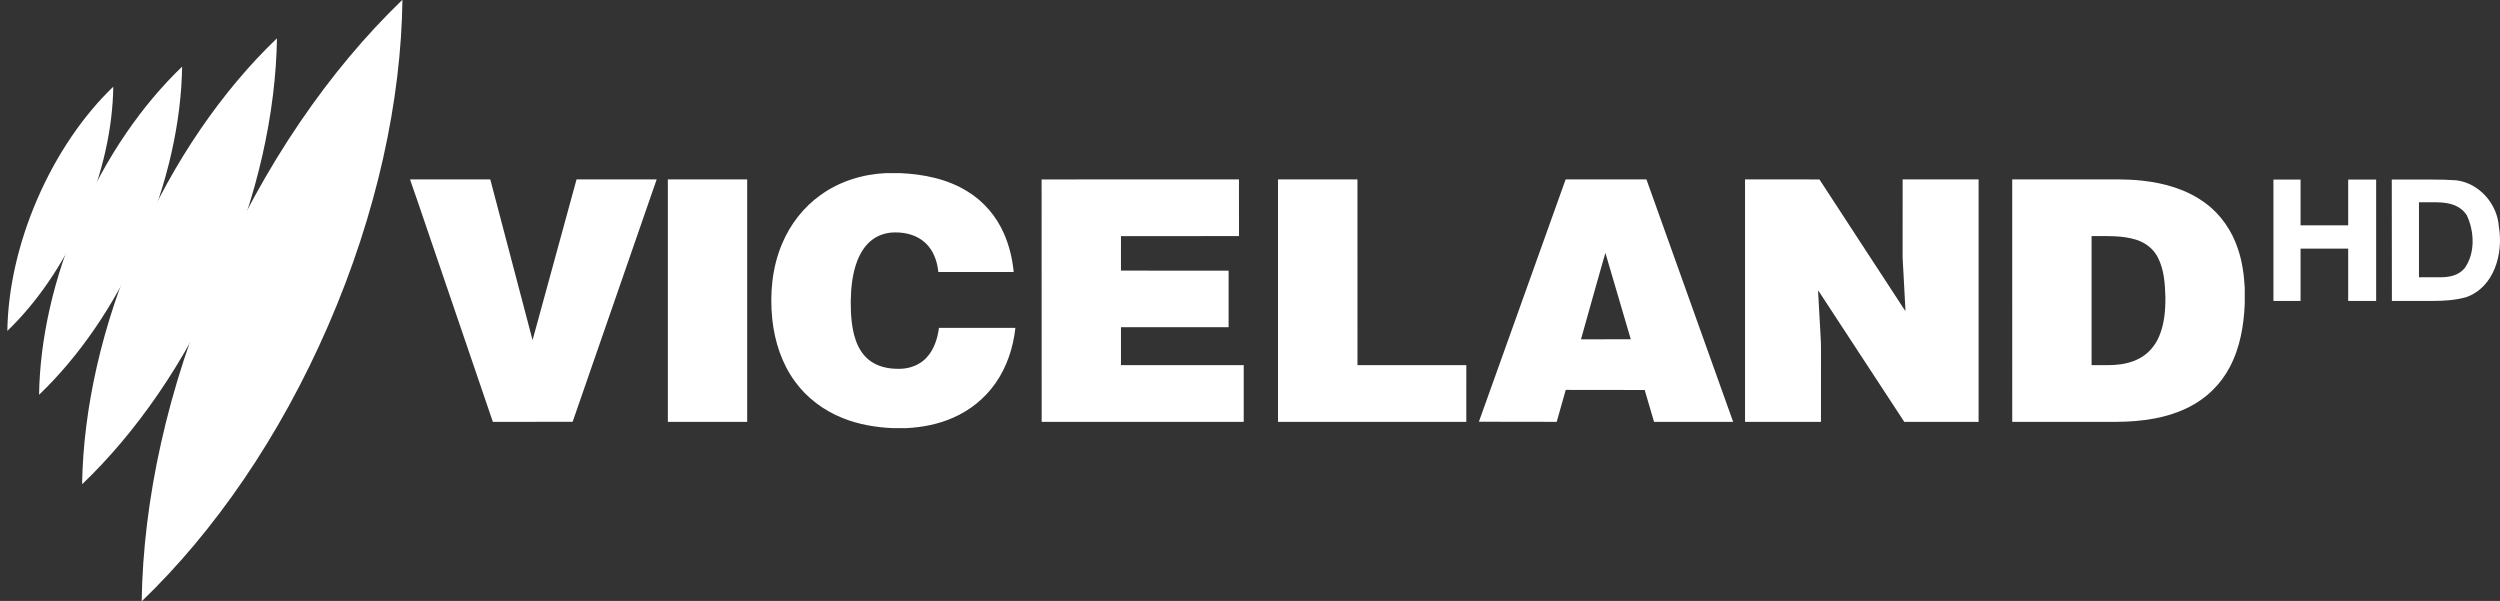 <?xml version="1.0" encoding="UTF-8" standalone="no"?>
<svg
   xmlns:dc="http://purl.org/dc/elements/1.1/"
   xmlns:cc="http://creativecommons.org/ns#"
   xmlns:rdf="http://www.w3.org/1999/02/22-rdf-syntax-ns#"
   xmlns:svg="http://www.w3.org/2000/svg"
   xmlns="http://www.w3.org/2000/svg"
   xmlns:sodipodi="http://sodipodi.sourceforge.net/DTD/sodipodi-0.dtd"
   xmlns:inkscape="http://www.inkscape.org/namespaces/inkscape"
   width="659.144pt"
   height="158.44pt"
   viewBox="0 0 659.144 158.44"
   version="1.1"
   id="svg34"
   sodipodi:docname="SBS Viceland HD.svg"
   inkscape:version="0.92.0 r15299">
  <rect x="0" y="0" width="659.144" height="158.44" fill="#333333" stroke="none"/>
  <defs
     id="defs38" />
  <sodipodi:namedview
     pagecolor="#ffffff"
     bordercolor="#666666"
     borderopacity="1"
     objecttolerance="10"
     gridtolerance="10"
     guidetolerance="10"
     inkscape:pageopacity="0"
     inkscape:pageshadow="2"
     inkscape:window-width="1920"
     inkscape:window-height="1017"
     id="namedview36"
     showgrid="false"
     fit-margin-top="0"
     fit-margin-left="0"
     fit-margin-right="0"
     fit-margin-bottom="0"
     inkscape:zoom="1.2102273"
     inkscape:cx="362.76659"
     inkscape:cy="56.39847"
     inkscape:window-x="-8"
     inkscape:window-y="-8"
     inkscape:window-maximized="1"
     inkscape:current-layer="svg34" />
  <g
     id="g4509"
     transform="matrix(0.338,0,0,0.338,1.971,7.7893478e-6)"
     style="fill:#ffffff;fill-opacity:1">
    <g
       style="fill:#ffffff;fill-opacity:1"
       id="g3049"
       transform="matrix(2.26,0,0,2.26,-412.217,-525.258)">
      <path
         inkscape:connector-curvature="0"
         id="path25087"
         d="m 182.378,346.598 c 10.131,-9.738 19.358,-23.01 26.17,-38.696 6.813,-15.706 10.189,-31.511 10.366,-45.568 l -0.118,0.118 c -10.091,9.718 -19.279,22.951 -26.072,38.598 -6.773,15.628 -10.15,31.373 -10.366,45.391"
         style="fill:#ffffff;fill-opacity:1;fill-rule:nonzero;stroke:none" />
      <path
         inkscape:connector-curvature="0"
         id="path25091"
         d="m 193.342,368.635 c 13.647,-13.063 26.075,-30.864 35.271,-51.954 9.196,-21.11 13.779,-42.345 14.064,-61.249 l -0.176,0.155 c -13.588,13.044 -25.978,30.825 -35.134,51.838 -9.157,21.013 -13.739,42.17 -14.063,61.015"
         style="fill:#ffffff;fill-opacity:1;fill-rule:nonzero;stroke:none" />
      <path
         inkscape:connector-curvature="0"
         style="fill:#ffffff;fill-opacity:1;fill-rule:nonzero;stroke:none"
         d="m 208.214,399.507 c 18.559,-17.759 35.491,-41.949 47.996,-70.605 12.525,-28.655 18.798,-57.539 19.202,-83.231 l -0.242,0.197 c -18.479,17.74 -35.33,41.871 -47.814,70.427 -12.484,28.556 -18.736,57.32 -19.198,82.912"
         id="path25095" />
      <path
         inkscape:connector-curvature="0"
         id="path25101"
         d="m 228.743,439.942 c 24.957,-23.973 47.678,-56.673 64.424,-95.325 16.785,-38.672 25.113,-77.622 25.554,-112.25 l -0.318,0.276 c -24.839,23.973 -47.459,56.555 -64.165,95.089 -16.706,38.534 -25.014,77.662 -25.514,112.171"
         style="fill:#ffffff;fill-opacity:1;fill-rule:nonzero;stroke:none" />
    </g>
    <g
       style="fill:#ffffff;fill-opacity:1"
       transform="matrix(0.477,0,0,0.477,314.194,135.04)"
       id="#000000ff">
      <path
         sodipodi:nodetypes="ccccccccccccccccccccccccccc"
         style="opacity:1;fill:#ffffff;fill-opacity:1"
         inkscape:connector-curvature="0"
         id="path5"
         d="m 777.53,0 h 22.98 c 38.39,1.59 77.6,9.4 110.63,29.87 26.48,16.14 47.49,40.73 59.82,69.15 8.78,19.81 13.71,41.18 15.89,62.69 l -123.31,0.02 c -1.64,-17.68 -8.08,-35.7 -21.46,-47.9 -12.92,-11.92 -30.86,-16.91 -48.14,-16.86 -13.54,-0.24 -27.35,3.57 -38.22,11.79 -11.77,8.72 -19.71,21.64 -24.89,35.15 -7.99,21.05 -10.14,43.78 -10.51,66.13 0.07,21.33 1.19,43.11 8.25,63.43 4.82,13.91 13.32,27.03 25.84,35.15 14.23,9.41 31.85,12.02 48.61,11.3 15.21,-0.7 30.48,-6.61 40.97,-17.88 12.48,-13.23 18.3,-31.3 20.61,-49.01 l 125,-0.01 c -3.53,32.27 -13.96,64.2 -32.8,90.84 -17.16,24.6 -41.42,44.01 -68.84,56.02 -24.05,10.71 -50.28,15.81 -76.48,17.12 h -23.02 c -27.74,-1.26 -55.52,-6.06 -81.36,-16.45 -30.79,-12.23 -58.43,-32.8 -77.9,-59.71 -21.73,-29.58 -33.36,-65.62 -37.17,-101.88 -4.29,-41.72 -0.36,-84.99 16.18,-123.84 C 621.43,83.7 643.09,55.71 670.92,35.9 701.8,13.52 739.61,1.82 777.53,0 Z" />
      <path
         sodipodi:nodetypes="cccccccccc"
         style="opacity:1;fill:#ffffff;fill-opacity:1"
         inkscape:connector-curvature="0"
         id="path7"
         d="m 0,10.25 130.85,-0.02 69.17,262.9 71.92,-262.9 131.02,0.03 C 357.23,142.44 311.29,274.55 265.52,406.72 l -130.45,0.03 C 98.21,298.69 61.32,190.65 24.46,82.59 16.23,58.93 8.51,35.09 0,11.53 Z" />
      <path
         sodipodi:nodetypes="ccccc"
         style="opacity:1;fill:#ffffff;fill-opacity:1"
         inkscape:connector-curvature="0"
         id="path9"
         d="m 421.25,10.26 129.73,-0.02 -0.01,396.52 -129.71,-0.01 z" />
      <path
         sodipodi:nodetypes="ccccccccccccc"
         style="opacity:1;fill:#ffffff;fill-opacity:1"
         inkscape:connector-curvature="0"
         id="path11-5"
         d="m 1032.45,10.35 322.76,-0.11 0.04,92.75 -193.01,0.03 -0.02,56.42 176.06,0.13 c -0.07,30.81 -0.01,61.62 -0.03,92.42 l -176.01,0.03 v 61.96 l 200.75,0.02 -0.01,92.76 -330.4,0.03 z" />
      <path
         sodipodi:nodetypes="ccccccc"
         style="opacity:1;fill:#ffffff;fill-opacity:1"
         inkscape:connector-curvature="0"
         id="path13-7"
         d="m 1419.02,10.24 h 129.96 L 1549.01,314 H 1727 l -0.02,92.76 h -307.96 z" />
      <path
         sodipodi:nodetypes="cccccccccccccc"
         style="opacity:1;fill:#ffffff;fill-opacity:1"
         inkscape:connector-curvature="0"
         id="path15-5"
         d="m 1889.41,10.28 132.13,-0.02 c 47.19,132.19 94.63,264.3 141.82,396.49 l -129.38,0.01 -15.26,-52.1 -129.12,-0.16 -14.82,52.26 -127.22,-0.19 c 47.32,-132.08 94.56,-264.19 141.85,-396.29 m 61.66,131.71 c -12.12,43.29 -24.61,86.49 -36.55,129.82 l 81.44,-0.08 -41.5,-141.19 z" />
      <path
         sodipodi:nodetypes="ccccccccccccccccc"
         style="opacity:1;fill:#ffffff;fill-opacity:1"
         inkscape:connector-curvature="0"
         id="path17-3"
         d="m 2182.8,10.24 121.69,0.1 c 43.27,66.63 86.87,133.05 130.26,199.6 3.54,5.15 6.6,10.65 10.45,15.58 -0.99,-20.84 -2.26,-41.68 -3.35,-62.52 -0.48,-11.02 -1.57,-22.01 -1.35,-33.05 0.01,-39.9 -0.04,-79.81 0.02,-119.71 l 124.23,0.02 v 396.48 l -121.54,0.03 c -45.5,-69.47 -90.98,-138.94 -136.48,-208.41 -1.49,-2.19 -2.76,-4.55 -4.55,-6.51 1.48,24.38 2.68,48.78 4.07,73.16 1.25,16.64 0.58,33.34 0.75,50.01 -0.01,30.58 0.02,61.16 -0.02,91.74 h -124.19 z" />
      <path
         sodipodi:nodetypes="ccccccccccccccccccccc"
         style="opacity:1;fill:#ffffff;fill-opacity:1"
         inkscape:connector-curvature="0"
         id="path19-1"
         d="M 2619.76,10.25 H 2755 c 25.7,0.17 51.48,-0.79 77.08,2.06 36.73,3.95 73.81,14.53 103.73,36.91 25.07,18.42 43.36,45.23 53.03,74.66 7,20.51 9.99,42.13 11.16,63.69 v 26.05 c -1.48,35.66 -7.67,71.95 -24.59,103.75 -14.44,27.63 -37.64,50.46 -65.4,64.62 -36.83,19.05 -78.98,24.51 -119.97,24.77 -56.76,-0.03 -113.51,-0.01 -170.27,-0.01 l -0.01,-396.5 M 2749.51,103 v 211 c 12.15,-0.14 24.32,0.3 36.47,-0.27 14.23,-0.84 28.61,-3.72 41.29,-10.49 14.84,-7.6 26.24,-21.01 32.69,-36.27 8.59,-20.12 10.42,-42.34 10.27,-63.98 -0.65,-22.26 -2.04,-45.54 -12.65,-65.61 -6.95,-13.51 -19.7,-23.4 -34.04,-28.05 -23.84,-7.92 -49.31,-6.09 -74.03,-6.33 z" />
    </g>
  </g>
  <g
     id="g4530"
     style="fill:#ffffff;fill-opacity:1">
    <path
       sodipodi:nodetypes="cccccccccccccc"
       d="m 599.41,47.344 h 7.15 v 12.066 h 12.559 V 47.344 h 7.37 v 32 h -7.37 v -13.794 h -12.559 v 13.794 h -7.151 V 47.344 Z"
       id="path29"
       inkscape:connector-curvature="0"
       style="opacity:1;fill:#ffffff;fill-opacity:1" />
    <path
       sodipodi:nodetypes="ccccscccccccssc"
       d="m 641.35,47.344 c 2.098,0.002 4.195,0.041 6.29,0.196 6.03,0.75 10.79,6.2 11.2,12.2 1.23,7.1 -1.2,16 -8.63,18.62 -2.917,0.807 -5.905,0.984 -8.913,0.984 H 630.64 l -0.03,-32 m 7.17,5.984 v 19.784 h 5.508 c 2.46,-0.012 4.828,-0.403 6.522,-2.392 2.85,-3.97 2.59,-9.69 0.58,-13.96 -1.625,-2.475 -4.161,-3.203 -6.854,-3.38 -0.463,-0.03 -0.93,-0.052 -1.399,-0.052 z"
       id="path31"
       inkscape:connector-curvature="0"
       style="opacity:1;fill:#ffffff;fill-opacity:1" />
  </g>
</svg>
